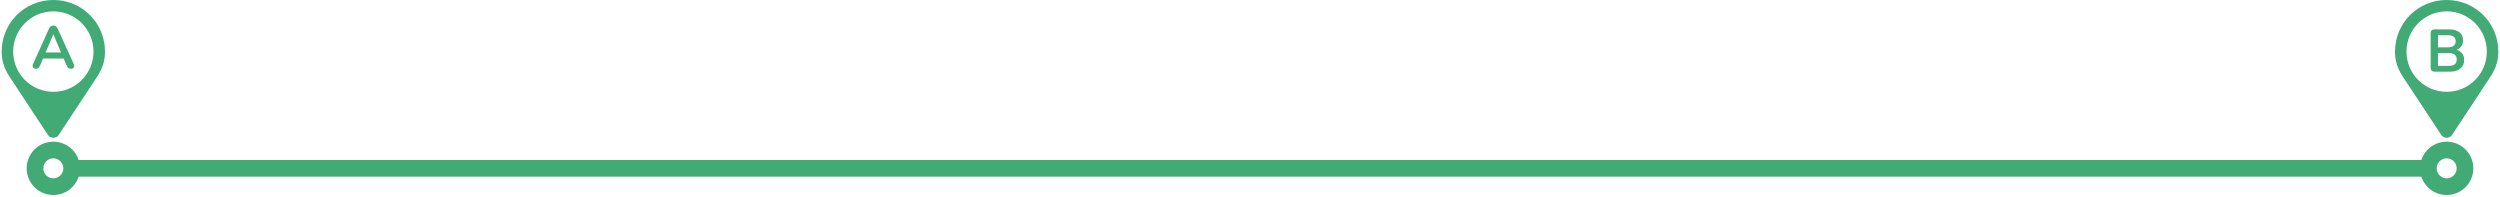 <svg width="750" height="59" viewBox="0 0 750 59" fill="none" xmlns="http://www.w3.org/2000/svg">
<path fill-rule="evenodd" clip-rule="evenodd" d="M16 53.5C17.657 53.5 19 52.157 19 50.5C19 48.843 17.657 47.5 16 47.5C14.343 47.5 13 48.843 13 50.5C13 52.157 14.343 53.5 16 53.5ZM16 58.5C20.418 58.5 24 54.918 24 50.5C24 46.082 20.418 42.5 16 42.5C11.582 42.5 8 46.082 8 50.5C8 54.918 11.582 58.5 16 58.5Z" fill="#41AA75"/>
<path d="M22 48H729V53H22V48Z" fill="#41AA75"/>
<path fill-rule="evenodd" clip-rule="evenodd" d="M734 53.5C735.657 53.5 737 52.157 737 50.5C737 48.843 735.657 47.5 734 47.5C732.343 47.5 731 48.843 731 50.5C731 52.157 732.343 53.5 734 53.5ZM734 58.5C738.418 58.5 742 54.918 742 50.5C742 46.082 738.418 42.5 734 42.5C729.582 42.5 726 46.082 726 50.5C726 54.918 729.582 58.5 734 58.5Z" fill="#41AA75"/>
<path d="M16 0C7.386 0 0.5 6.886 0.5 15.5C0.5 18.479 1.388 20.78 2.93 23.113L14.369 40.469C14.716 40.994 15.314 41.333 16 41.333C16.686 41.333 17.292 40.986 17.631 40.469L29.07 23.113C30.612 20.78 31.5 18.479 31.5 15.5C31.5 6.886 24.614 0 16 0ZM16 27.545C9.34 27.545 3.947 22.144 3.947 15.476C3.947 8.816 9.348 3.407 16 3.407C22.66 3.407 28.053 8.808 28.053 15.476C28.053 22.144 22.66 27.545 16 27.545Z" fill="#41AA75"/>
<path d="M10.815 20.644C10.395 20.644 10.095 20.5 9.915 20.212C9.735 19.924 9.741 19.576 9.933 19.168L14.685 8.638C14.841 8.29 15.027 8.044 15.243 7.9C15.471 7.744 15.729 7.666 16.017 7.666C16.293 7.666 16.539 7.744 16.755 7.9C16.983 8.044 17.175 8.29 17.331 8.638L22.101 19.168C22.293 19.588 22.305 19.942 22.137 20.23C21.969 20.506 21.681 20.644 21.273 20.644C20.937 20.644 20.673 20.566 20.481 20.41C20.301 20.242 20.139 19.99 19.995 19.654L19.095 17.566H12.903L12.021 19.654C11.865 20.002 11.703 20.254 11.535 20.41C11.367 20.566 11.127 20.644 10.815 20.644ZM15.981 10.312L13.695 15.73H18.303L16.017 10.312H15.981Z" fill="#41AA75"/>
<path d="M734 0C725.386 0 718.5 6.886 718.5 15.5C718.5 18.479 719.388 20.78 720.93 23.113L732.369 40.469C732.716 40.994 733.314 41.333 734 41.333C734.686 41.333 735.292 40.986 735.631 40.469L747.07 23.113C748.612 20.78 749.5 18.479 749.5 15.5C749.5 6.886 742.614 0 734 0ZM734 27.545C727.34 27.545 721.947 22.144 721.947 15.476C721.947 8.816 727.348 3.407 734 3.407C740.66 3.407 746.053 8.808 746.053 15.476C746.053 22.144 740.66 27.545 734 27.545Z" fill="#41AA75"/>
<path d="M730.414 21.5C729.598 21.5 729.19 21.092 729.19 20.276V10.034C729.19 9.218 729.598 8.81 730.414 8.81H734.734C736.066 8.81 737.098 9.104 737.83 9.692C738.562 10.268 738.928 11.072 738.928 12.104C738.928 12.788 738.754 13.376 738.406 13.868C738.058 14.36 737.578 14.72 736.966 14.948C737.686 15.152 738.244 15.512 738.64 16.028C739.048 16.532 739.252 17.174 739.252 17.954C739.252 19.082 738.868 19.958 738.1 20.582C737.344 21.194 736.288 21.5 734.932 21.5H730.414ZM731.404 14.192H734.338C735.91 14.192 736.696 13.586 736.696 12.374C736.696 11.162 735.91 10.556 734.338 10.556H731.404V14.192ZM731.404 19.754H734.644C736.228 19.754 737.02 19.118 737.02 17.846C737.02 16.574 736.228 15.938 734.644 15.938H731.404V19.754Z" fill="#41AA75"/>
</svg>

